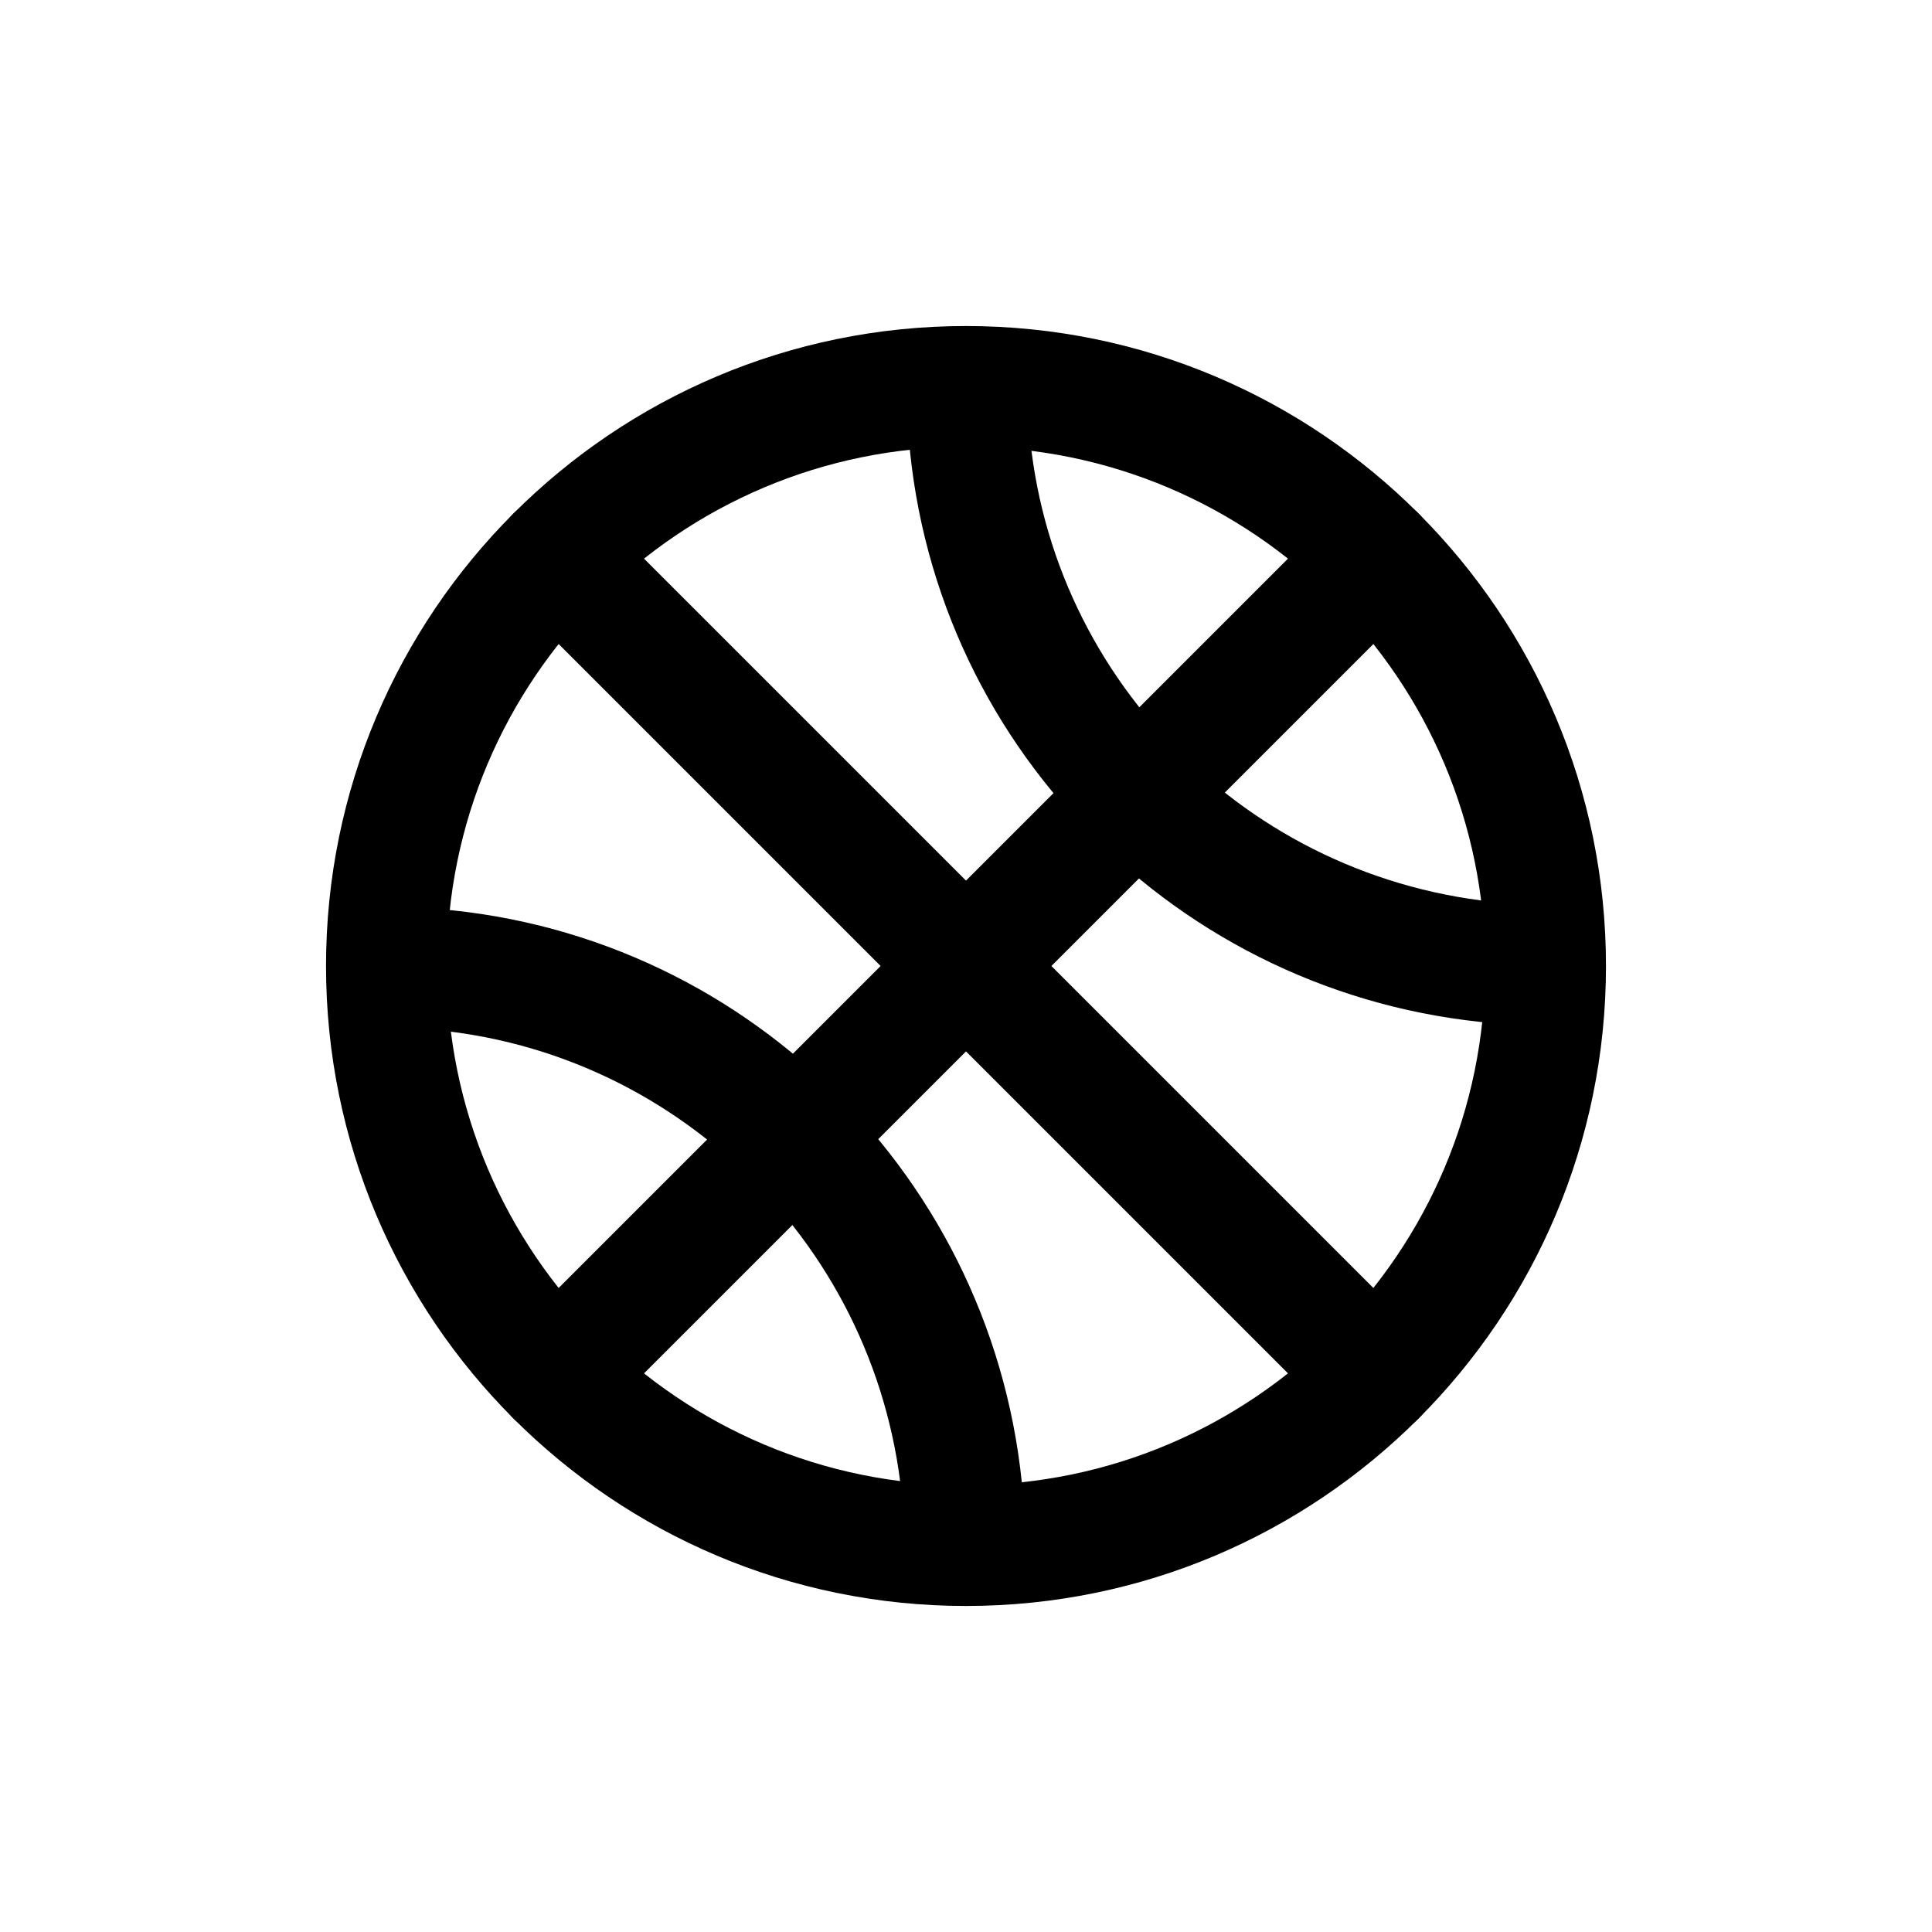 <!-- Generated by IcoMoon.io -->
<svg version="1.1" xmlns="http://www.w3.org/2000/svg" width="40" height="40" viewBox="0 0 40 40">
<title>io-basketball-outline</title>
<path fill="none" stroke-linejoin="round" stroke-linecap="round" stroke-miterlimit="4" stroke-width="2.5" stroke="#000" d="M32 20c0 6.627-5.373 12-12 12s-12-5.373-12-12c0-6.627 5.373-12 12-12s12 5.373 12 12z"></path>
<path fill="none" stroke-linejoin="round" stroke-linecap="round" stroke-miterlimit="4" stroke-width="2.5" stroke="#000" d="M31.059 19.941c-5.97-0.495-10.675-5.294-11.018-11.262l-0.001-0.032"></path>
<path fill="none" stroke-linejoin="round" stroke-linecap="round" stroke-miterlimit="4" stroke-width="2.5" stroke="#000" d="M19.938 31.101c-0.476-5.987-5.282-10.711-11.262-11.056l-0.032-0.001"></path>
<path fill="none" stroke-linejoin="round" stroke-linecap="round" stroke-miterlimit="4" stroke-width="2.5" stroke="#000" d="M11.515 11.515l16.97 16.97"></path>
<path fill="none" stroke-linejoin="round" stroke-linecap="round" stroke-miterlimit="4" stroke-width="2.5" stroke="#000" d="M11.515 28.485l16.97-16.97"></path>
</svg>
